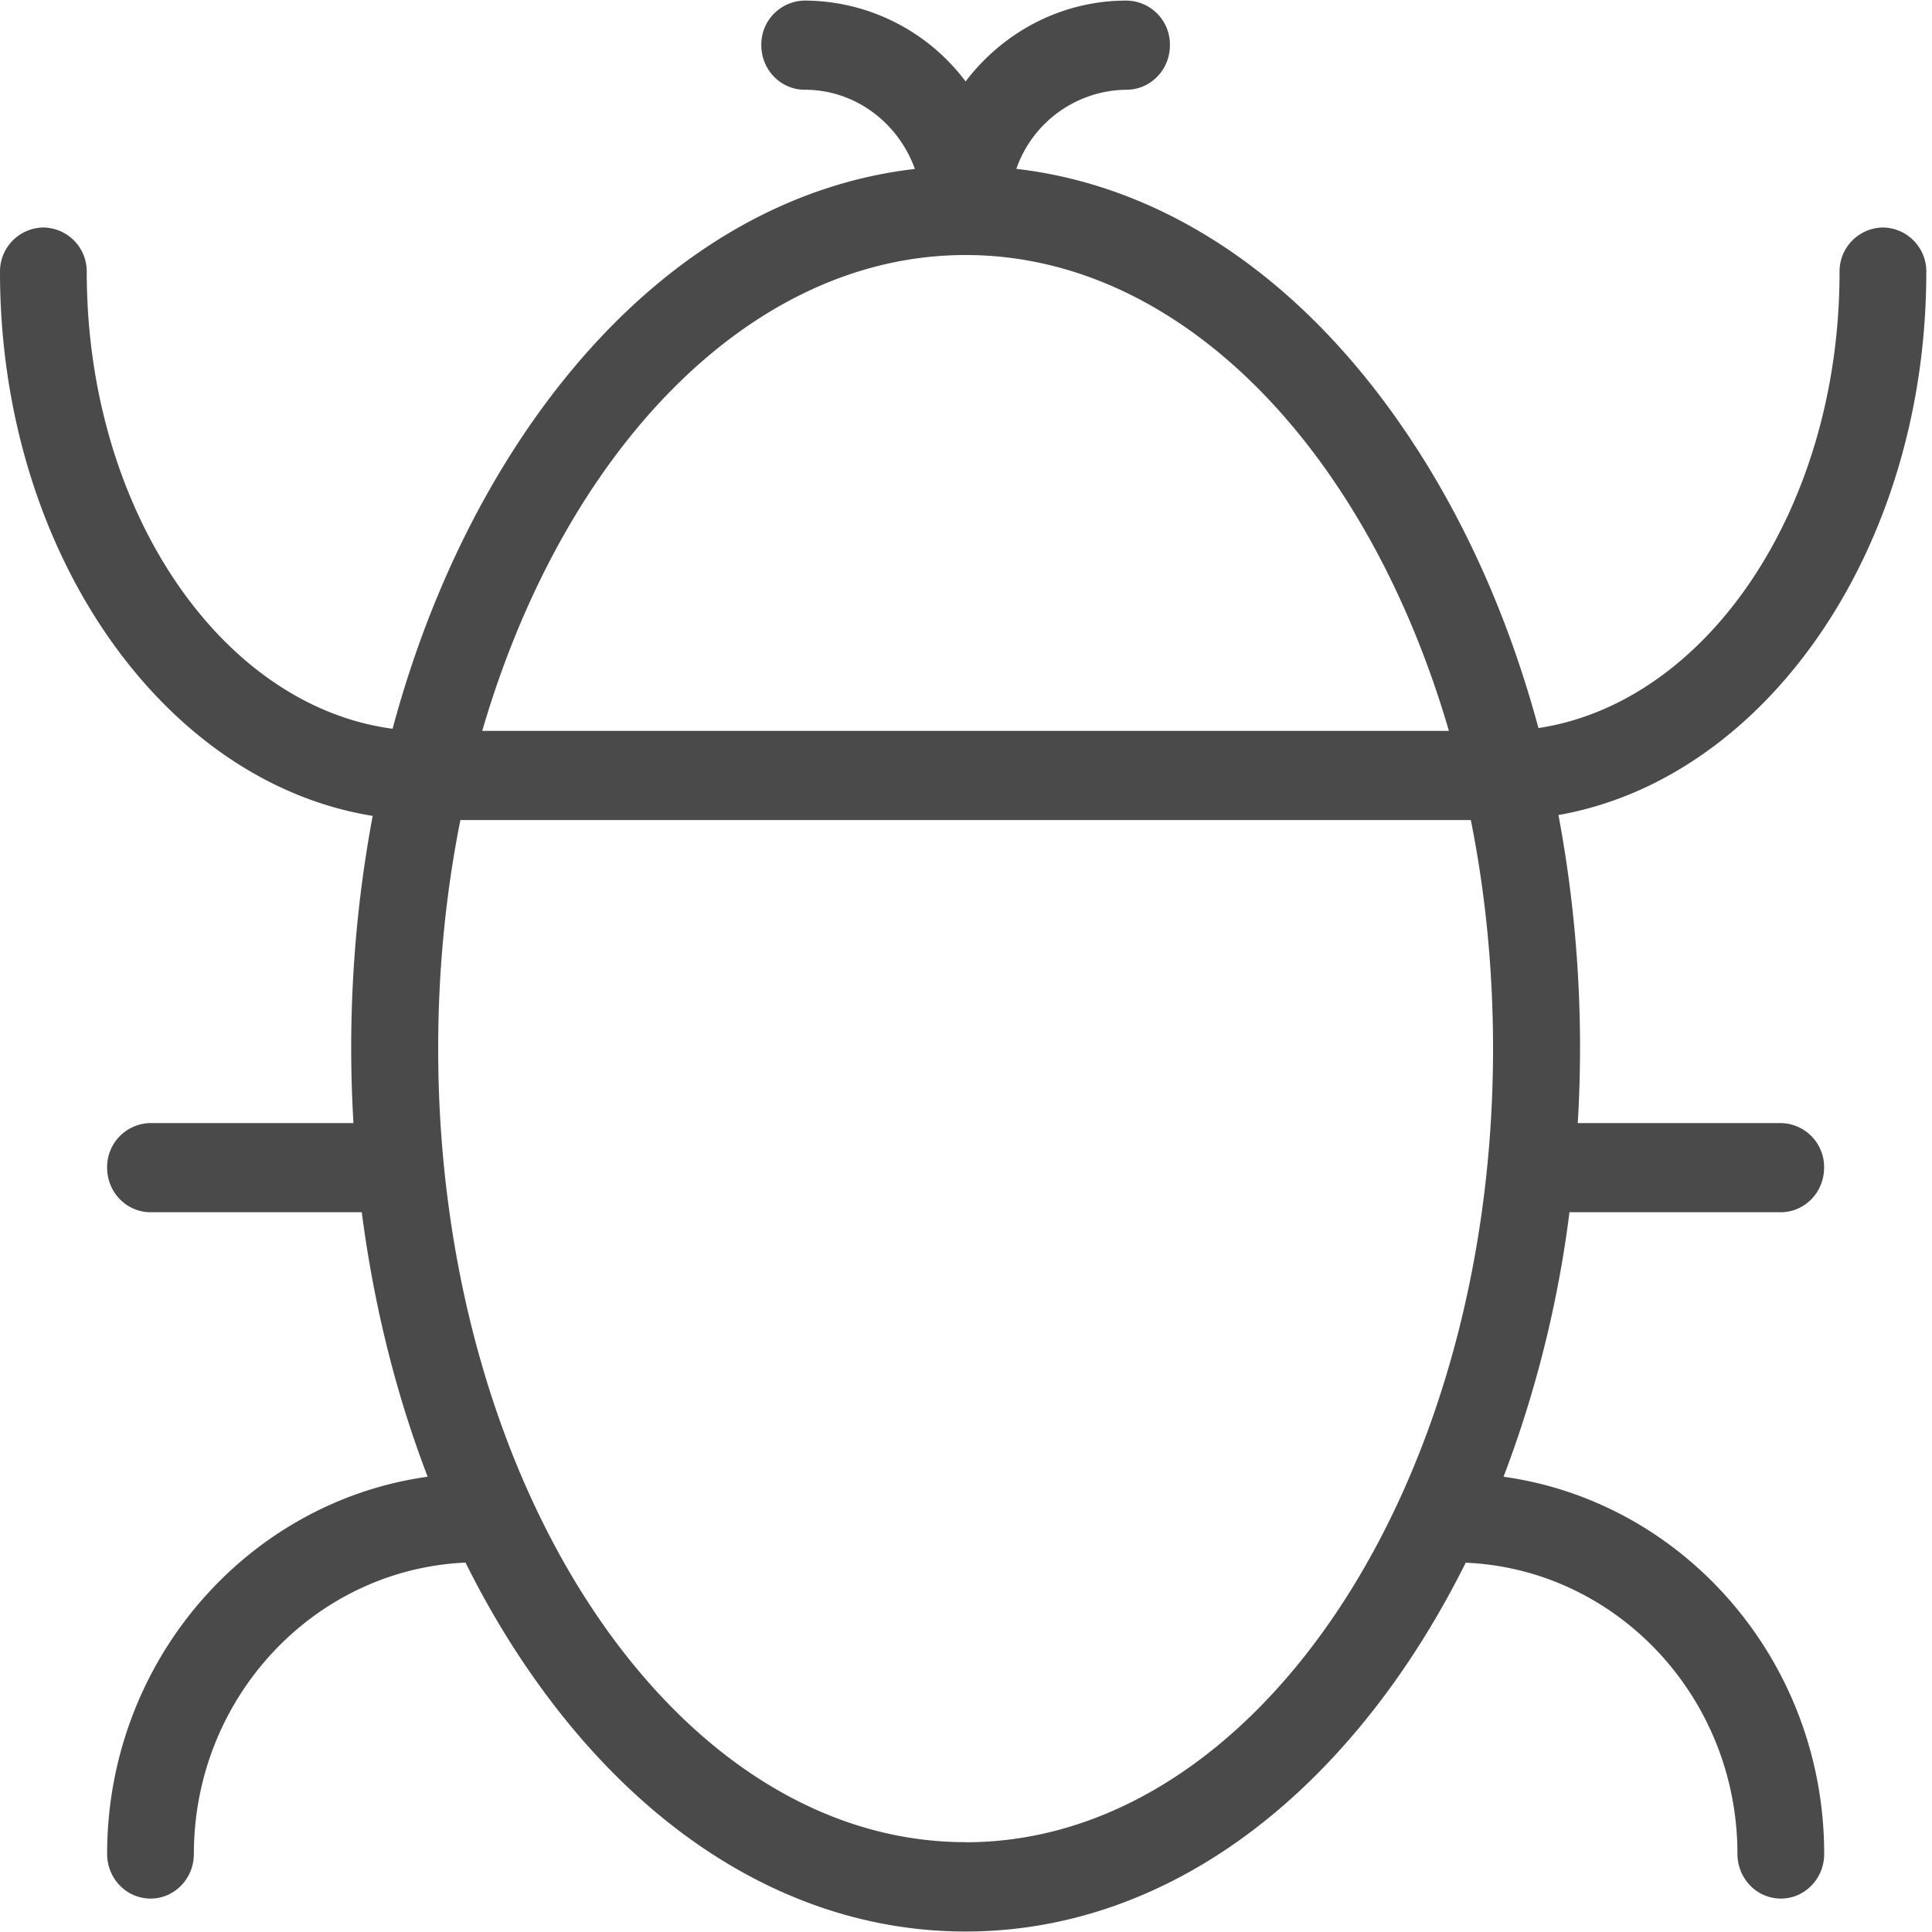 <svg xmlns="http://www.w3.org/2000/svg" width="20" height="20" viewBox="0 0 20 20">
    <path fill="#4A4A4A" fill-rule="nonzero" d="M15.565 15.287a11.86 11.86 0 0 0 .682-2.738h2.187c.248 0 .449-.206.449-.461a.455.455 0 0 0-.45-.462h-2.1a13.051 13.051 0 0 0-.2-3.189c2.147-.377 3.808-2.753 3.808-5.62a.455.455 0 0 0-.449-.462.455.455 0 0 0-.449.462c0 2.44-1.366 4.454-3.117 4.72-.307-1.14-.774-2.186-1.383-3.08-1.08-1.587-2.493-2.532-4.022-2.709a1.22 1.22 0 0 1 1.14-.819c.249 0 .45-.206.45-.461a.455.455 0 0 0-.45-.462c-.675 0-1.278.328-1.665.837A2.092 2.092 0 0 0 8.331.006a.455.455 0 0 0-.45.462c0 .255.201.461.45.461.523 0 .968.342 1.14.82-1.53.176-2.942 1.121-4.022 2.707-.61.897-1.078 1.946-1.385 3.088C2.29 7.309.898 5.279.898 2.817a.455.455 0 0 0-.449-.462.455.455 0 0 0-.449.462c0 2.889 1.686 5.28 3.858 5.629a13.056 13.056 0 0 0-.199 3.18h-2.1a.455.455 0 0 0-.45.462c0 .255.201.461.45.461h2.186c.125.964.355 1.886.682 2.738-1.87.26-3.318 1.912-3.318 3.905 0 .255.201.462.45.462.247 0 .448-.207.448-.462 0-1.621 1.25-2.947 2.812-3.016.189.38.399.741.63 1.08 1.203 1.767 2.818 2.739 4.547 2.739 1.73 0 3.344-.972 4.547-2.738.231-.34.441-.701.63-1.08 1.562.067 2.813 1.393 2.813 3.015 0 .255.201.462.45.462.247 0 .448-.207.448-.462 0-1.994-1.448-3.645-3.32-3.905zM9.996 2.64c2.234 0 4.159 2.029 5.003 4.926H4.992c.845-2.897 2.77-4.926 5.004-4.926zm0 16.43c-3.011 0-5.46-3.685-5.46-8.215 0-.822.08-1.616.23-2.366h10.46c.15.75.23 1.544.23 2.366 0 4.53-2.449 8.216-5.46 8.216z"/>
</svg>
